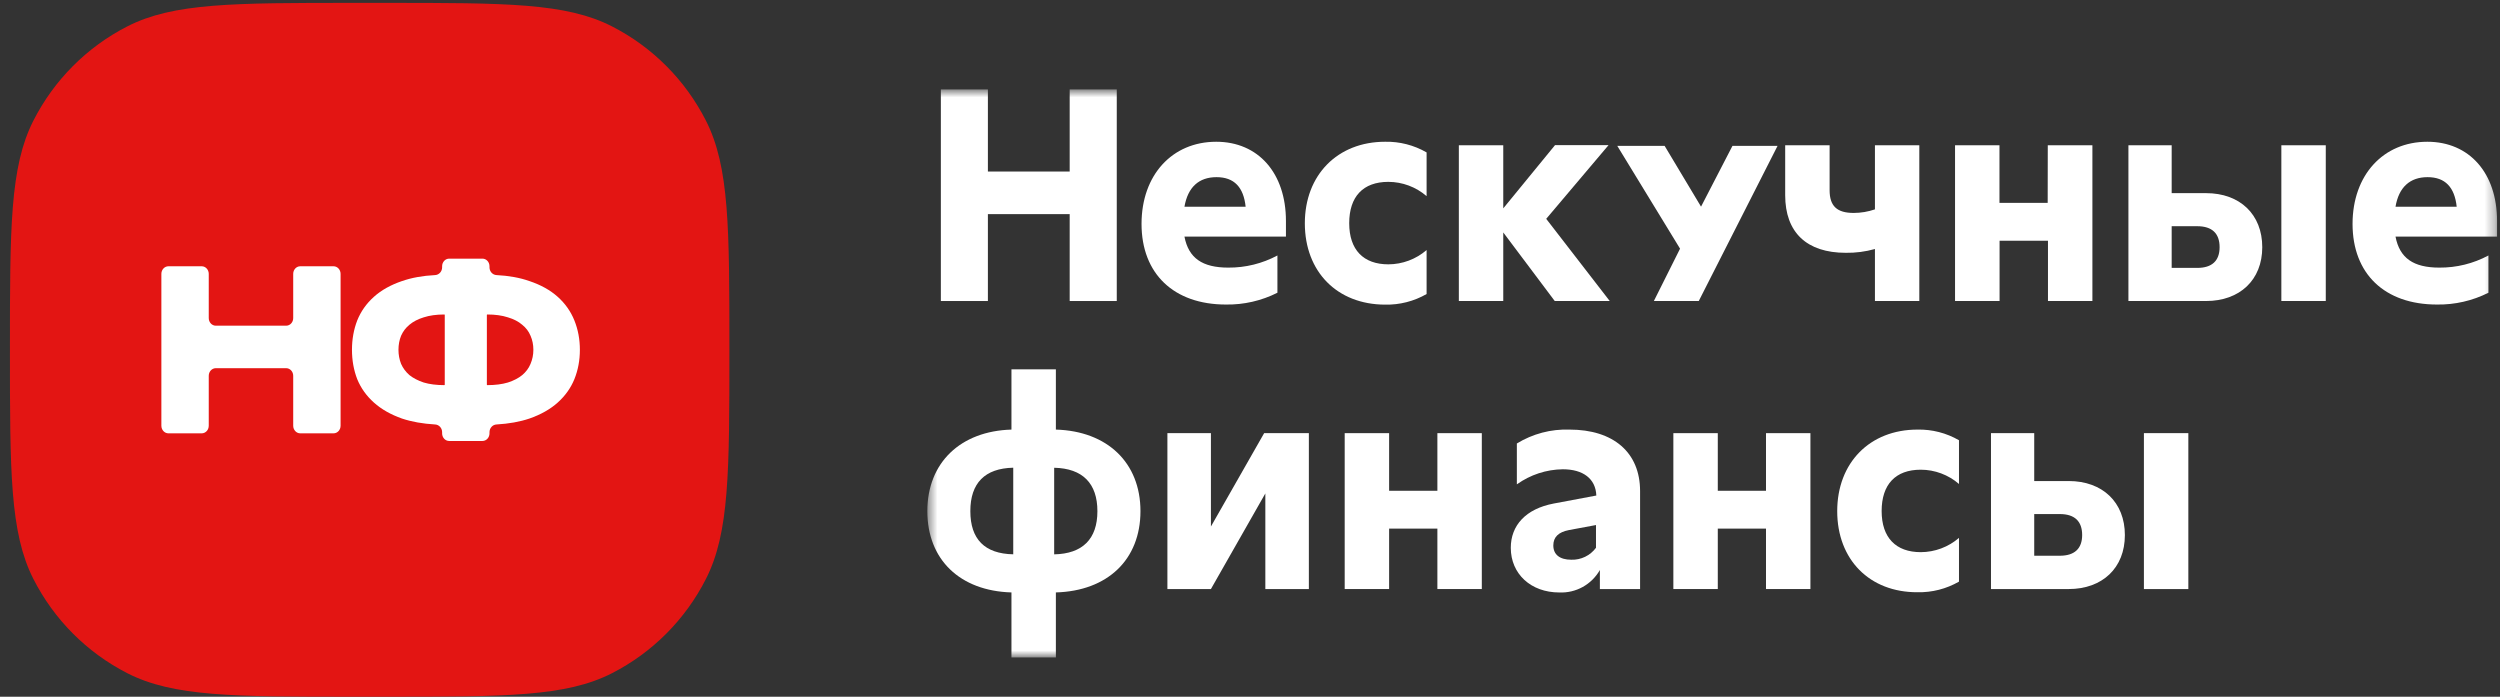 <svg width="244" height="68" viewBox="0 0 244 68" fill="none" xmlns="http://www.w3.org/2000/svg">
<rect x="0" y="0" width="244" height="68" fill="#333333" stroke="none"/>
<g clip-path="url(#clip0_3745_12256)">
<path d="M0.969 34.14C0.969 22.239 0.969 16.288 3.255 11.783C5.267 7.819 8.476 4.597 12.424 2.577C16.912 0.281 22.786 0.281 34.536 0.281L37.622 0.281C49.372 0.281 55.247 0.281 59.734 2.577C63.682 4.597 66.891 7.819 68.903 11.783C71.189 16.288 71.189 22.239 71.189 34.14C71.189 46.042 71.189 51.993 68.903 56.499C66.891 60.462 63.682 63.684 59.734 65.704C55.247 68 49.372 68 37.622 68H34.536C22.786 68 16.912 68 12.424 65.704C8.476 63.684 5.267 60.462 3.255 56.499C0.969 51.993 0.969 46.042 0.969 34.14Z" fill="#E31513"/>
<path d="M28.617 26.73C28.617 26.32 28.925 25.988 29.305 25.988H32.553C32.933 25.988 33.241 26.32 33.241 26.73V41.552C33.241 41.962 32.933 42.294 32.553 42.294H29.305C28.925 42.294 28.617 41.962 28.617 41.552V36.676C28.617 36.267 28.309 35.935 27.928 35.935H21.063C20.683 35.935 20.374 36.267 20.374 36.676V41.552C20.374 41.962 20.066 42.294 19.686 42.294H16.439C16.058 42.294 15.75 41.962 15.75 41.552V26.73C15.75 26.32 16.058 25.988 16.439 25.988H19.686C20.066 25.988 20.374 26.32 20.374 26.73V31.047C20.374 31.456 20.683 31.788 21.063 31.788H27.928C28.309 31.788 28.617 31.456 28.617 31.047V26.73Z" fill="white"/>
<path d="M56.596 34.141C56.596 35.166 56.417 36.121 56.06 37.007C55.704 37.876 55.161 38.637 54.433 39.289C53.706 39.941 52.785 40.462 51.672 40.85C50.741 41.166 49.667 41.358 48.45 41.429C48.075 41.451 47.775 41.779 47.775 42.183V42.298C47.775 42.708 47.467 43.039 47.087 43.039H43.839C43.459 43.039 43.151 42.708 43.151 42.298V42.183C43.151 41.779 42.85 41.451 42.476 41.429C41.257 41.358 40.176 41.166 39.233 40.85C38.134 40.462 37.22 39.941 36.493 39.289C35.764 38.637 35.222 37.876 34.865 37.007C34.523 36.121 34.352 35.166 34.352 34.141C34.352 33.116 34.523 32.161 34.865 31.276C35.222 30.391 35.764 29.622 36.493 28.97C37.22 28.318 38.134 27.805 39.233 27.433C40.174 27.105 41.253 26.91 42.469 26.848C42.846 26.828 43.151 26.5 43.151 26.093V25.985C43.151 25.575 43.459 25.243 43.839 25.243H47.087C47.467 25.243 47.775 25.575 47.775 25.985V26.093C47.775 26.5 48.079 26.828 48.457 26.848C49.671 26.91 50.743 27.105 51.672 27.433C52.785 27.805 53.706 28.318 54.433 28.97C55.161 29.622 55.704 30.391 56.06 31.276C56.417 32.161 56.596 33.116 56.596 34.141ZM38.89 34.141C38.89 34.623 38.976 35.081 39.147 35.516C39.333 35.935 39.604 36.3 39.961 36.611C40.332 36.905 40.796 37.146 41.352 37.332C41.923 37.503 42.594 37.589 43.365 37.589C43.389 37.589 43.408 37.568 43.408 37.543V30.74C43.408 30.715 43.389 30.694 43.365 30.694C42.594 30.694 41.923 30.787 41.352 30.974C40.796 31.144 40.332 31.385 39.961 31.695C39.604 31.99 39.333 32.348 39.147 32.767C38.976 33.186 38.89 33.645 38.89 34.141ZM47.561 37.589C48.332 37.589 49.003 37.503 49.574 37.332C50.144 37.146 50.608 36.905 50.965 36.611C51.336 36.3 51.607 35.935 51.779 35.516C51.964 35.081 52.057 34.623 52.057 34.141C52.057 33.645 51.964 33.186 51.779 32.767C51.607 32.348 51.336 31.99 50.965 31.695C50.608 31.385 50.144 31.144 49.574 30.974C49.003 30.787 48.332 30.694 47.561 30.694C47.537 30.694 47.518 30.715 47.518 30.74V37.543C47.518 37.568 47.537 37.589 47.561 37.589Z" fill="white"/>
<mask id="mask0_3745_12256" style="mask-type:luminance" maskUnits="userSpaceOnUse" x="90" y="8" width="154" height="57">
<path d="M243.714 8.727H90.508V64.168H243.714V8.727Z" fill="white"/>
</mask>
<g mask="url(#mask0_3745_12256)">
<path d="M104.401 8.727H108.996V29.379H104.401V20.899H96.418V29.379H91.828V8.727H96.418V16.742H104.401V8.727Z" fill="white"/>
<path d="M125.508 23.091H115.602C116.004 25.195 117.354 26.119 119.882 26.119C121.553 26.131 123.201 25.724 124.676 24.934V28.571C123.118 29.355 121.394 29.751 119.651 29.723C114.567 29.723 111.414 26.723 111.414 21.851C111.414 17.086 114.4 13.835 118.704 13.835C122.808 13.835 125.508 16.895 125.508 21.567V23.091ZM115.602 20.179H121.574C121.376 18.275 120.456 17.29 118.731 17.29C117.007 17.29 115.93 18.275 115.602 20.179Z" fill="white"/>
<path d="M127.352 21.791C127.352 17.086 130.536 13.835 135.187 13.835C136.605 13.806 138.005 14.165 139.236 14.876V19.143C138.197 18.246 136.872 17.752 135.501 17.75C133.033 17.75 131.683 19.19 131.683 21.786C131.683 24.382 133.07 25.799 135.501 25.799C136.871 25.796 138.196 25.302 139.236 24.405V28.697C138.005 29.405 136.605 29.763 135.187 29.732C130.509 29.723 127.352 26.523 127.352 21.791Z" fill="white"/>
<path d="M157.11 29.379H151.743L146.718 22.686V29.379H142.383V14.178H146.718V20.337L151.771 14.165H156.994L150.911 21.358L157.11 29.379Z" fill="white"/>
<path d="M169.09 14.234H173.491L165.799 29.379H161.417L163.973 24.27L157.844 14.234H162.466L166.021 20.17L169.09 14.234Z" fill="white"/>
<path d="M182.994 14.179H187.325V29.379H182.994V24.303C182.069 24.563 181.111 24.688 180.151 24.674C176.333 24.674 174.234 22.687 174.234 19.05V14.179H178.57V18.563C178.57 20.119 179.291 20.783 180.923 20.783C181.627 20.781 182.327 20.663 182.994 20.434V14.179Z" fill="white"/>
<path d="M199.863 14.179H204.218V29.379H199.882V23.495H195.158V29.379H190.812V14.179H195.148V19.803H199.854L199.863 14.179Z" fill="white"/>
<path d="M215.315 18.851C218.616 18.851 220.797 20.927 220.797 24.127C220.797 27.326 218.597 29.379 215.315 29.379H207.734V14.179H211.955V18.851H215.315ZM214.451 26.147C215.888 26.147 216.633 25.455 216.633 24.127C216.633 22.798 215.916 22.078 214.451 22.078H211.955V26.147H214.451ZM222.66 14.179H226.996V29.379H222.66V14.179Z" fill="white"/>
<path d="M243.713 23.091H233.802C234.204 25.195 235.554 26.119 238.078 26.119C239.749 26.132 241.397 25.725 242.871 24.934V28.571C241.314 29.355 239.592 29.75 237.851 29.723C232.739 29.723 229.609 26.723 229.609 21.851C229.614 17.086 232.6 13.835 236.908 13.835C241.013 13.835 243.713 16.895 243.713 21.567V23.091ZM233.802 20.179H239.774C239.571 18.275 238.651 17.29 236.931 17.29C235.212 17.29 234.121 18.275 233.802 20.179Z" fill="white"/>
<path d="M103.053 57.821V64.169H98.718V57.821C93.693 57.676 90.508 54.62 90.508 49.888C90.508 45.156 93.744 42.072 98.718 41.928V36.044H103.053V41.928C108.073 42.072 111.309 45.16 111.309 49.888C111.309 54.616 108.105 57.676 103.053 57.821ZM98.893 54.105V45.648C96.12 45.709 94.705 47.148 94.705 49.888C94.705 52.628 96.106 54.045 98.888 54.1L98.893 54.105ZM102.887 54.105C105.66 54.05 107.107 52.605 107.107 49.893C107.107 47.181 105.67 45.713 102.887 45.653V54.105Z" fill="white"/>
<path d="M118.186 51.388L123.381 42.276H127.745V57.49H123.497V48.16L118.186 57.49H113.938V42.276H118.186V51.388Z" fill="white"/>
<path d="M140.289 42.276H144.624V57.49H140.289V51.592H135.578V57.49H131.242V42.276H135.578V47.9H140.289V42.276Z" fill="white"/>
<path d="M160.072 47.928V57.49H156.148V55.633C155.752 56.328 155.173 56.901 154.474 57.288C153.775 57.675 152.984 57.86 152.187 57.825C149.413 57.825 147.453 56.009 147.453 53.468C147.453 51.276 148.914 49.665 151.641 49.145L155.801 48.364C155.741 46.721 154.507 45.801 152.529 45.801C150.92 45.822 149.356 46.336 148.045 47.273V43.284C149.59 42.337 151.377 41.866 153.185 41.928C157.461 41.928 160.072 44.152 160.072 47.928ZM155.769 53.464V51.244L153.125 51.736C152.094 51.936 151.604 52.428 151.604 53.236C151.604 54.128 152.237 54.629 153.356 54.629C153.822 54.645 154.285 54.547 154.705 54.344C155.125 54.141 155.49 53.839 155.769 53.464Z" fill="white"/>
<path d="M172.362 42.276H176.697V57.49H172.362V51.592H167.656V57.49H163.32V42.276H167.656V47.9H172.362V42.276Z" fill="white"/>
<path d="M179.312 49.888C179.312 45.16 182.497 41.928 187.148 41.928C188.566 41.898 189.966 42.258 191.197 42.968V47.236C190.159 46.339 188.836 45.845 187.467 45.843C184.998 45.843 183.648 47.282 183.648 49.879C183.648 52.475 185.035 53.891 187.467 53.891C188.835 53.887 190.158 53.393 191.197 52.498V56.766C189.966 57.474 188.566 57.833 187.148 57.802C182.47 57.82 179.312 54.62 179.312 49.888Z" fill="white"/>
<path d="M201.906 46.949C205.206 46.949 207.388 49.025 207.388 52.225C207.388 55.425 205.197 57.491 201.906 57.491H194.32V42.277H198.54V46.949H201.906ZM201.037 54.24C202.469 54.24 203.219 53.548 203.219 52.22C203.219 50.892 202.502 50.172 201.037 50.172H198.54V54.24H201.037ZM209.246 42.273H213.582V57.491H209.246V42.273Z" fill="white"/>
</g>
</g>
<defs>
<clipPath id="clip0_3745_12256">
<rect width="243" height="68" fill="white" transform="translate(0.969)"/>
</clipPath>
</defs>
</svg>
